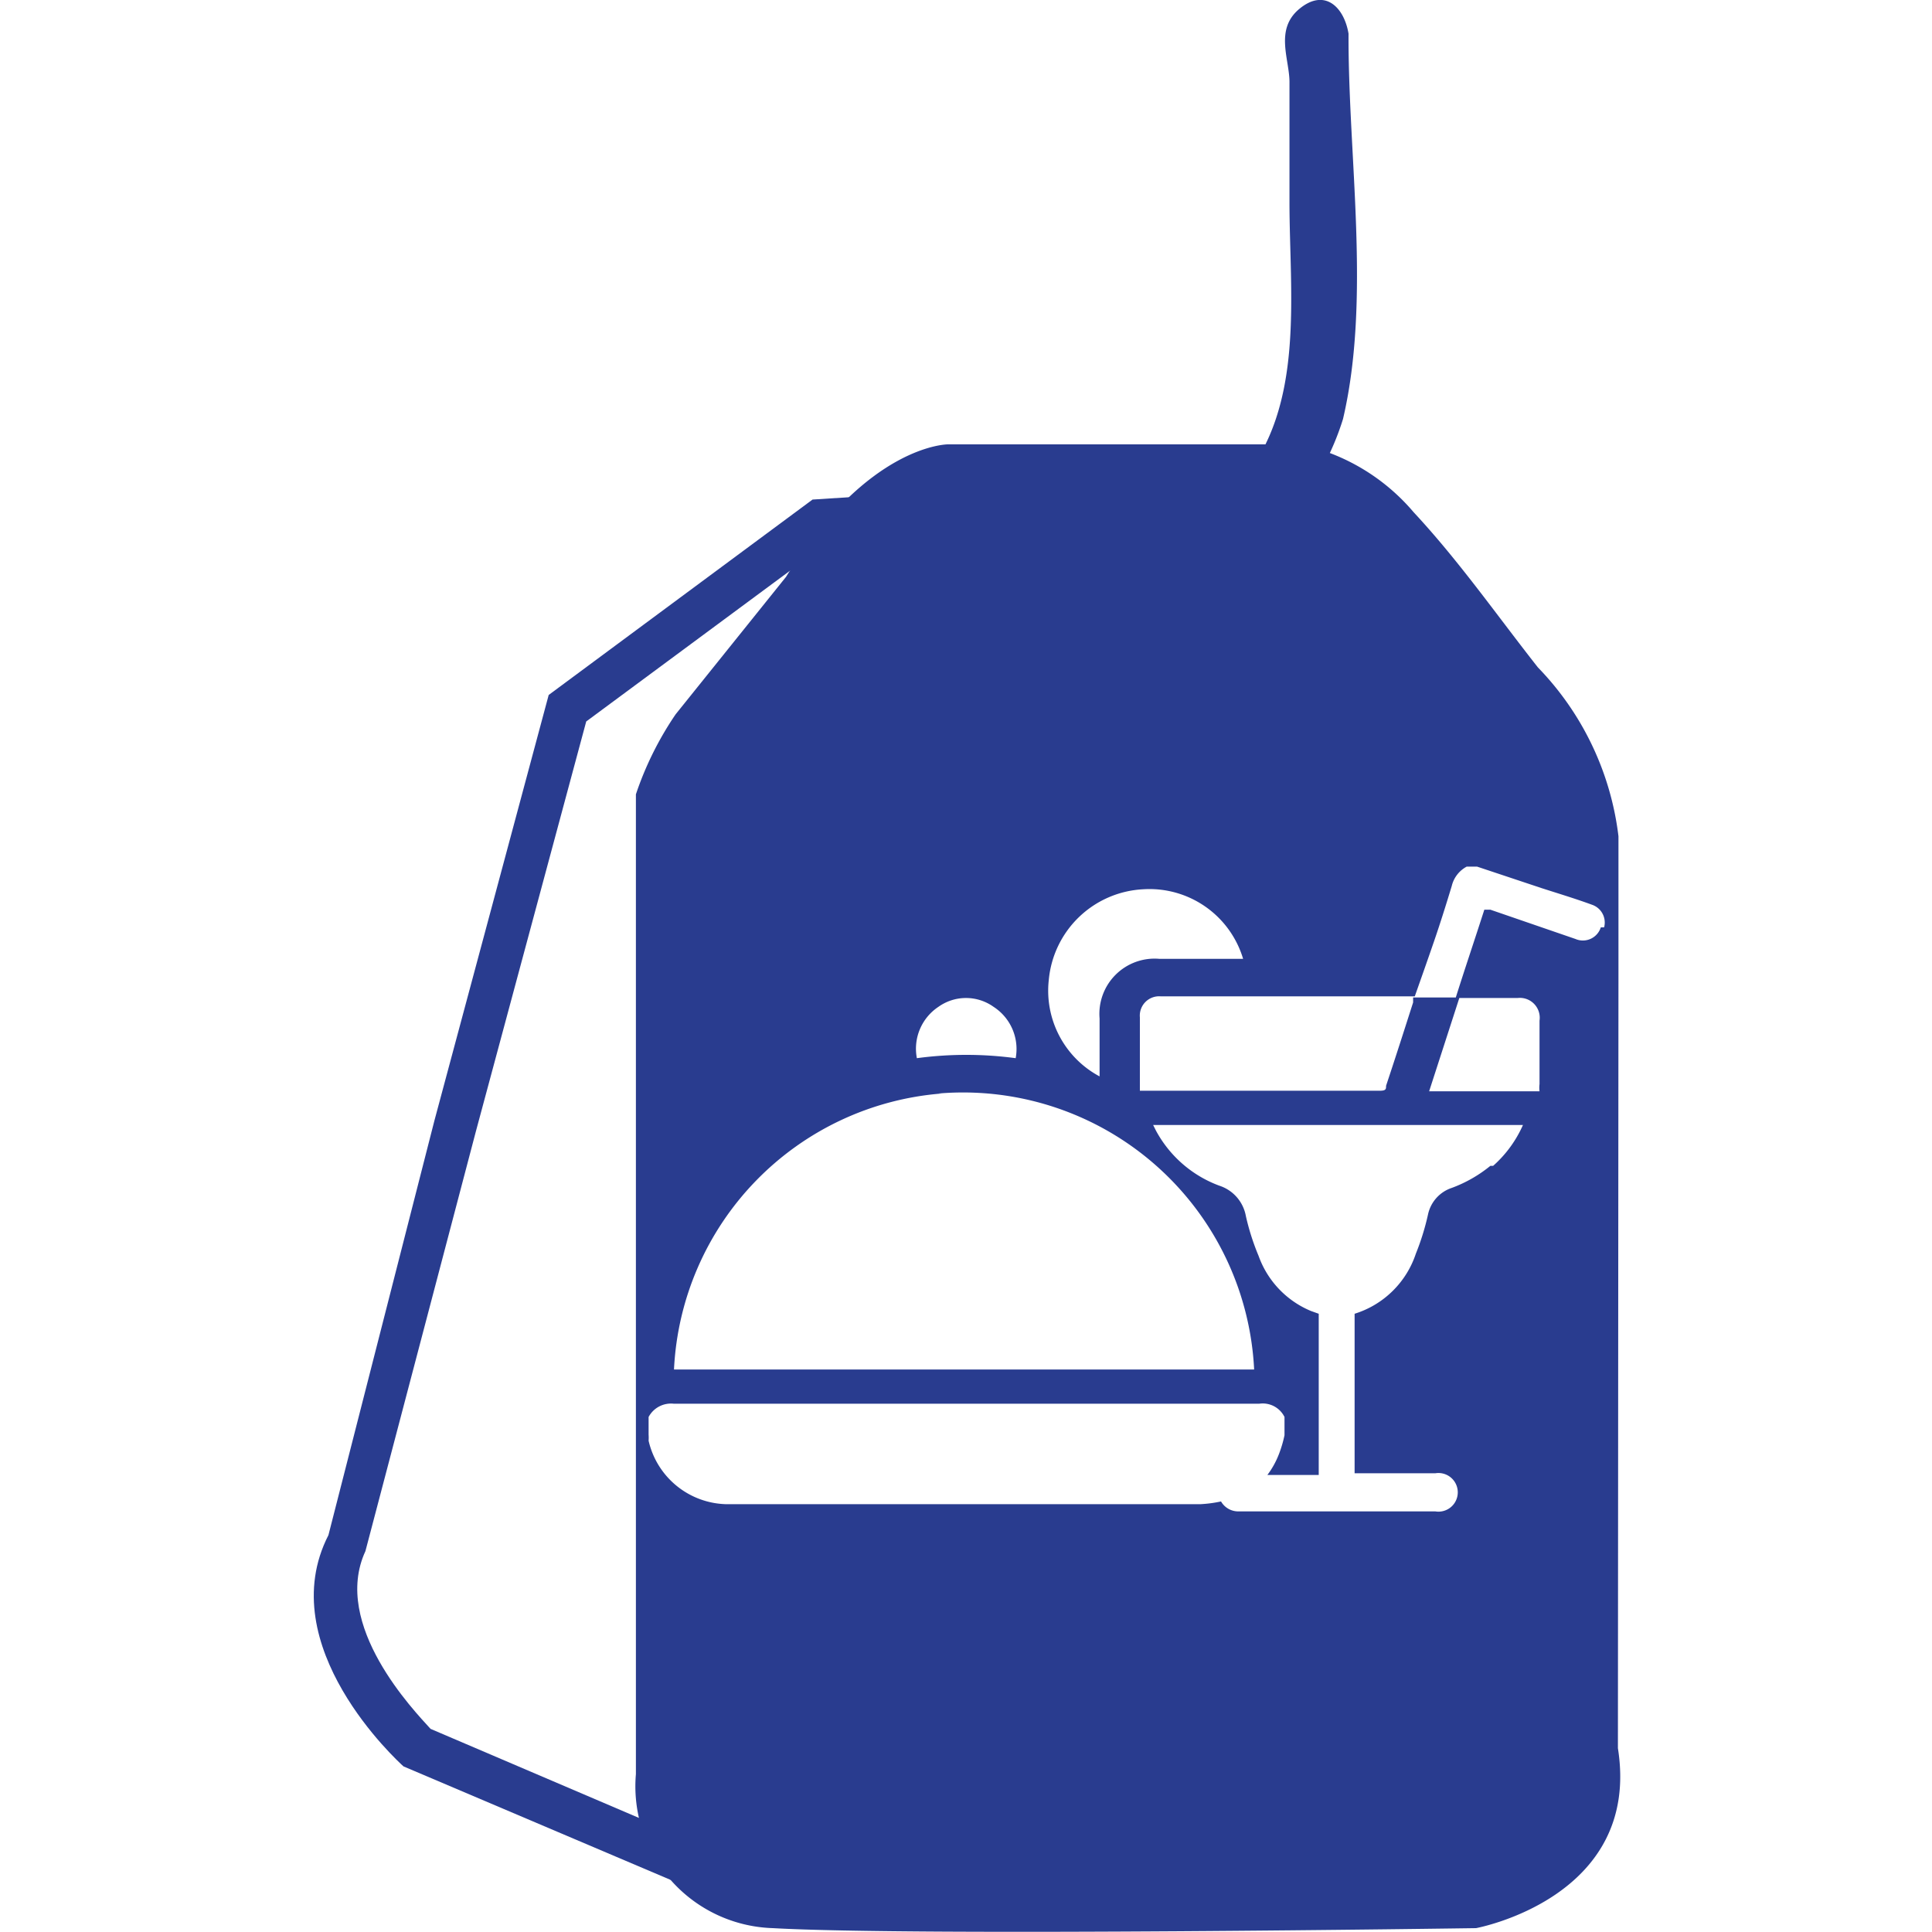 <svg xmlns="http://www.w3.org/2000/svg" viewBox="0 0 35 35"><defs><style>.cls-1{fill:none;}.cls-2{fill:#293c8f;}</style></defs><g id="Layer_2" data-name="Layer 2"><g id="Layer_1-2" data-name="Layer 1"><rect class="cls-1" width="35" height="35"/><path class="cls-2" d="M24.43.61C24.35.13,24-.22,23.54.16s-.17.93-.18,1.35c0,.72,0,1.43,0,2.15,0,1.68.29,3.7-.88,5.07-.13.13-.49.48-.92.84a1.48,1.48,0,0,0-1.13-.51A1.53,1.53,0,1,0,22,10.59v-.16a4.88,4.88,0,0,0,2.33-2.84C24.84,5.41,24.42,2.84,24.43.61Zm-4.77,10H20A.38.38,0,0,1,19.66,10.59Z"/><path class="cls-2" d="M12.77,34.32,7.31,32c-.1-.09-2.39-2.18-1.36-4.19L7.87,20.3l2.07-7.71,4.78-3.54L15.5,9l.09.8L15,9.83l-4.38,3.24-2,7.43-2,7.6C6,29.44,7.51,31,7.8,31.32l4.68,2,.09-.13.66.45Z"/><path class="cls-2" d="M29.32,17.56l0-2.41a5.3,5.3,0,0,0-1.46-3.06c-.74-.94-1.43-1.93-2.25-2.81a3.71,3.71,0,0,0-2.05-1.23H17.17s-1.45,0-2.93,2.4l-2,2.49a5.9,5.9,0,0,0-.72,1.45V32.14A2.57,2.57,0,0,0,14,34.93c2.64.15,12.74,0,12.74,0s3-.55,2.57-3.26ZM19,17.75a1.81,1.81,0,0,1,1.71-1.64,1.77,1.77,0,0,1,1.81,1.26H21a1,1,0,0,0-1.08,1.08V19.5A1.76,1.76,0,0,1,19,17.75Zm-2,.49a.86.86,0,0,1,1,0,.91.91,0,0,1,.4.93,6.71,6.71,0,0,0-1.79,0A.91.91,0,0,1,17,18.24Zm0,1.57a5.28,5.28,0,0,1,5.72,5H12.21A5.27,5.27,0,0,1,17.06,19.81Zm10,1.31a2.44,2.44,0,0,1-.7.4.65.65,0,0,0-.43.48,4.48,4.48,0,0,1-.22.71,1.7,1.7,0,0,1-1.11,1.09v2.89H26a.35.35,0,1,1,0,.69H22.45a.36.36,0,0,1-.33-.18,2.32,2.32,0,0,1-.38.05H13.17a1.48,1.48,0,0,1-1.42-1.15.76.76,0,0,0,0-.11v-.32a.46.46,0,0,1,.46-.24H22.81a.44.44,0,0,1,.46.24V26a2.19,2.19,0,0,1-.1.34,1.55,1.55,0,0,1-.21.38h.93V23.8l-.14-.05a1.7,1.7,0,0,1-.95-1,4.32,4.32,0,0,1-.23-.72.71.71,0,0,0-.48-.55,2.15,2.15,0,0,1-1.15-1l-.05-.1h6.7A2.15,2.15,0,0,1,27.05,21.12Zm2-4.32a.34.34,0,0,1-.46.21L27,16.48l-.11,0c-.17.53-.35,1.06-.52,1.6h1.12a.36.36,0,0,1,.4.41c0,.38,0,.77,0,1.15a.51.51,0,0,0,0,.13h-2l.55-1.7H25.6s0,.06,0,.09c-.16.5-.32,1-.49,1.51,0,.06,0,.09-.12.09H20.65l0-.25V18.43a.35.35,0,0,1,.38-.38h4.6c.12-.34.24-.68.35-1s.22-.67.32-1a.54.54,0,0,1,.27-.35h.19l1.17.39c.31.1.61.19.91.3A.34.34,0,0,1,29.06,16.8Z"/></g></g></svg>
